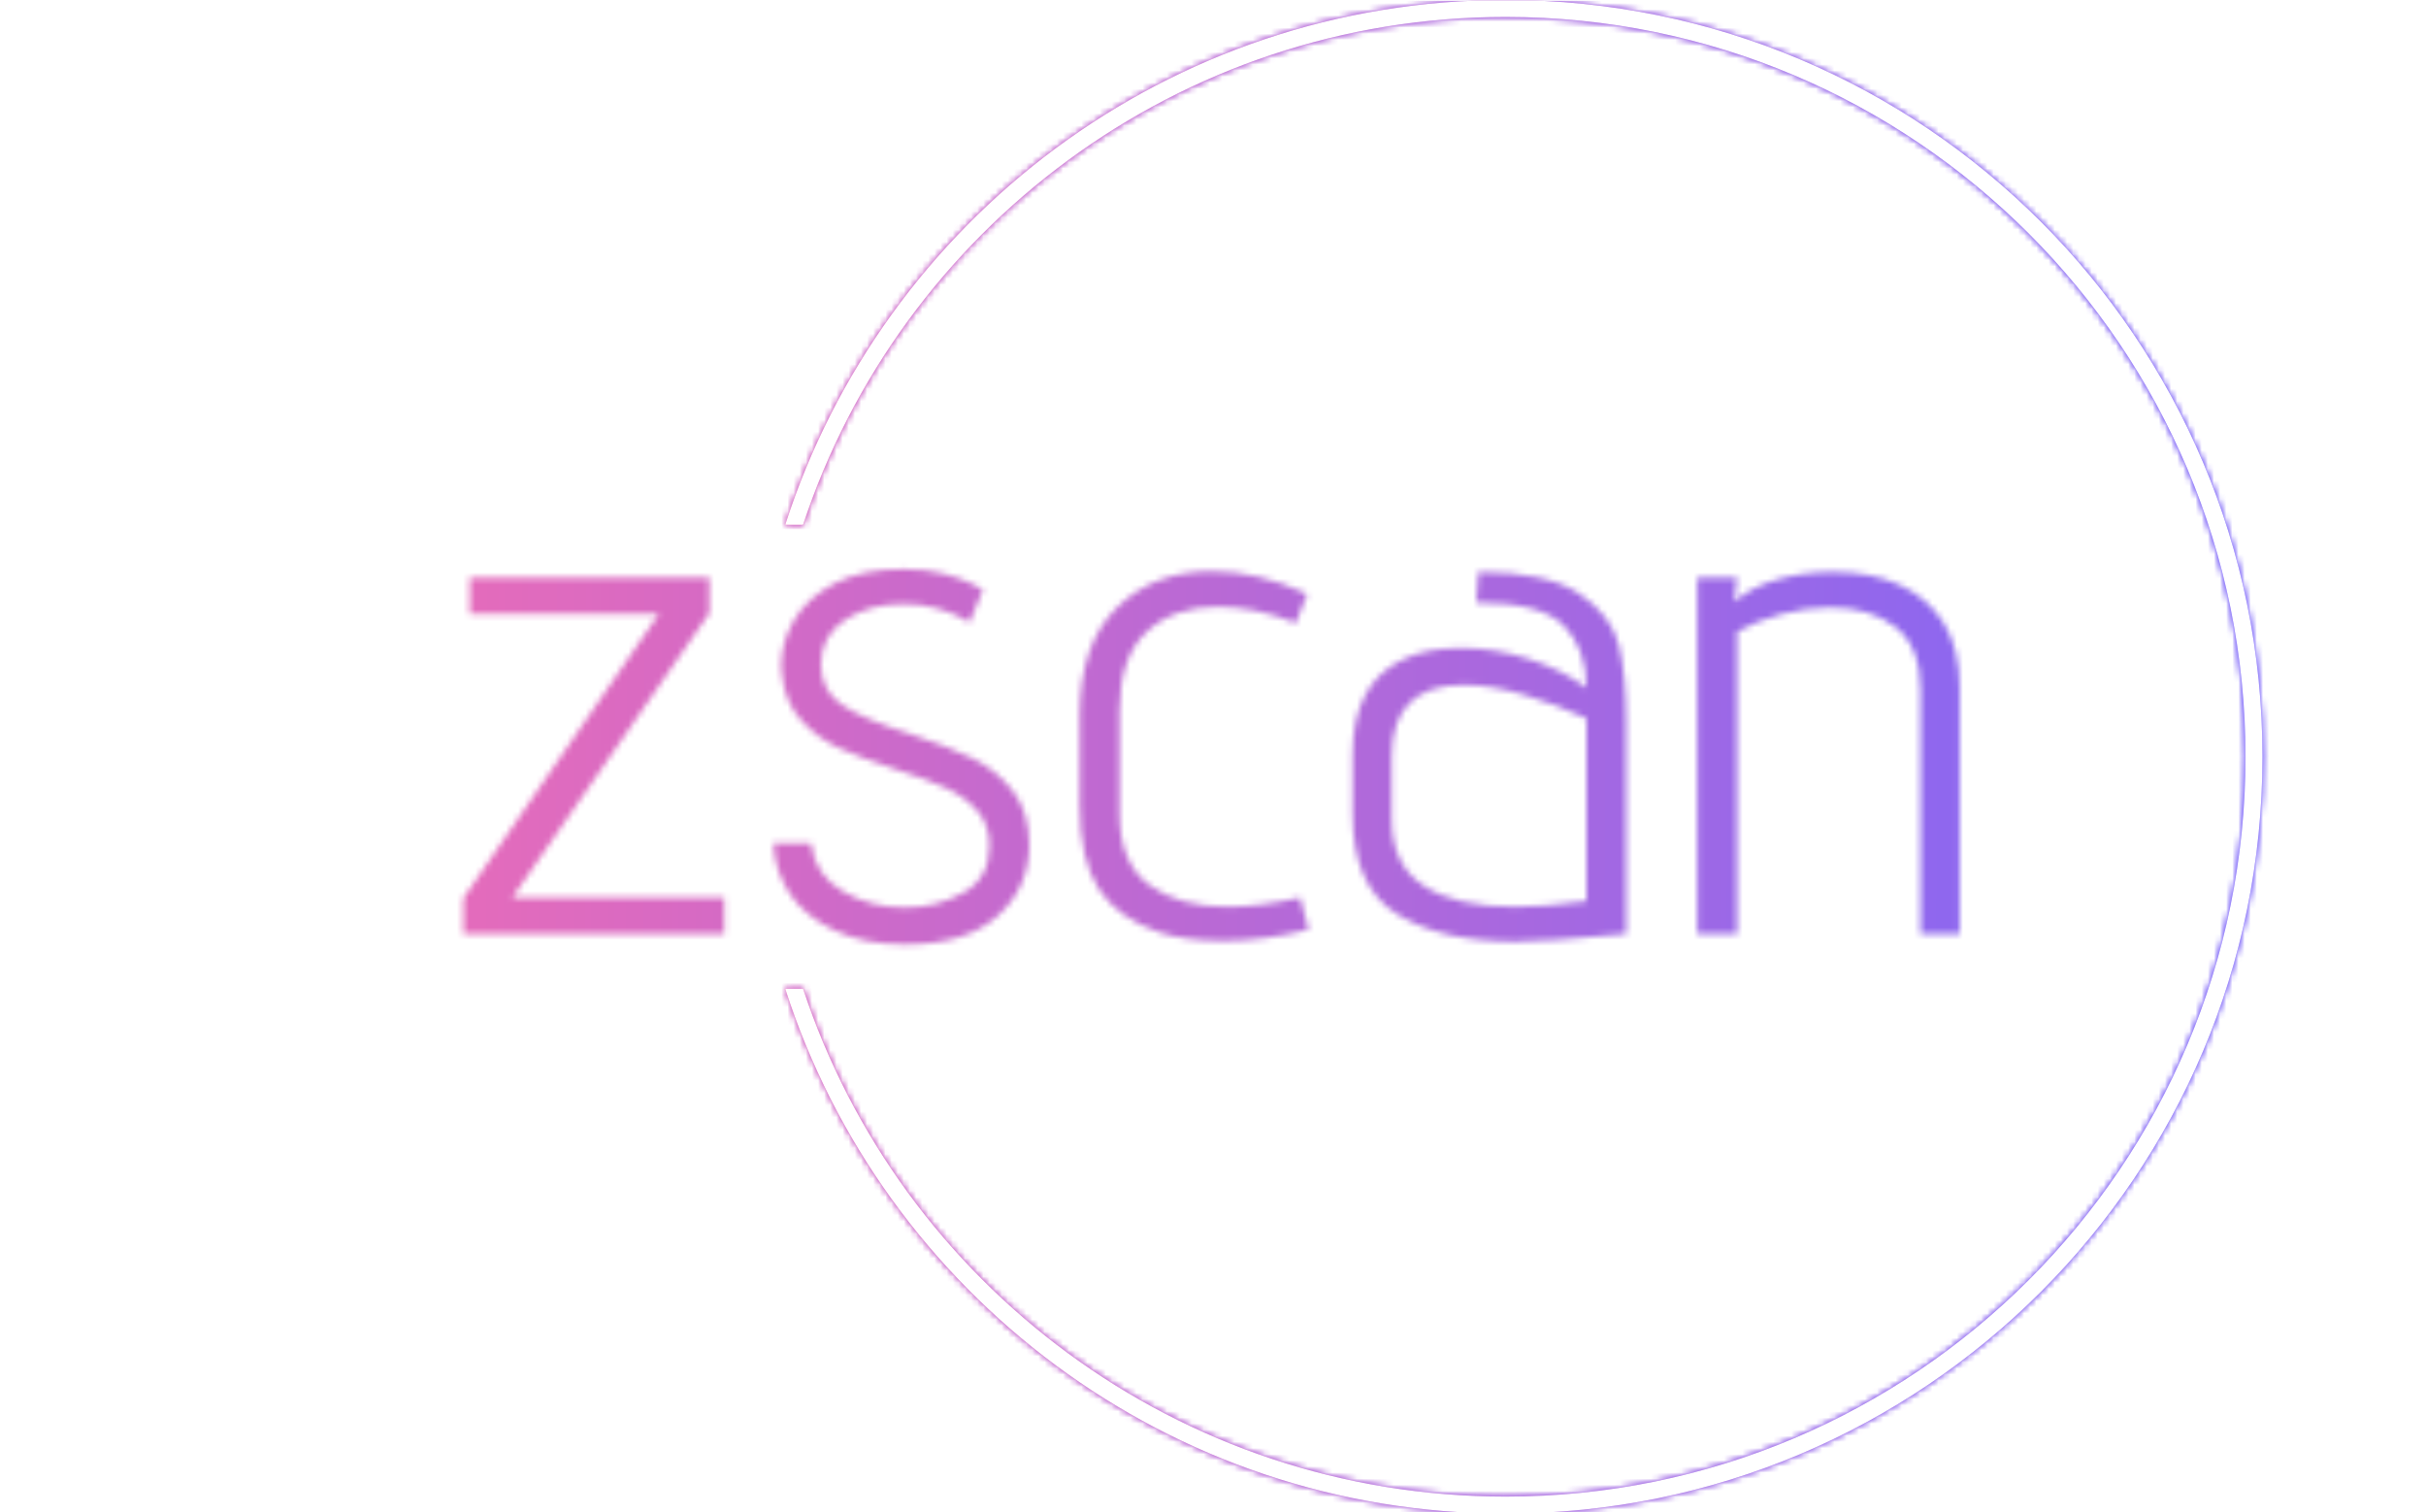 <svg xmlns="http://www.w3.org/2000/svg" version="1.1" xmlns:xlink="http://www.w3.org/1999/xlink" xmlns:svgjs="http://svgjs.dev/svgjs" width="1500" height="935" viewBox="0 0 1500 935"><g transform="matrix(1,0,0,1,-0.909,0.379)"><svg viewBox="0 0 396 247" data-background-color="#000000" preserveAspectRatio="xMidYMid meet" height="935" width="1500" xmlns="http://www.w3.org/2000/svg" xmlns:xlink="http://www.w3.org/1999/xlink"><g id="tight-bounds" transform="matrix(1,0,0,1,0.24,-0.1)"><svg viewBox="0 0 395.52 247.2" height="247.2" width="395.52"><rect width="395.52" height="247.2" fill="url(#6c3137bc-b39f-4150-b7d1-c263b3378836)" mask="url(#ea34b5eb-befb-4356-8a8a-1da0cc1f235a)" data-fill-palette-color="tertiary"></rect><g><svg></svg></g><g><svg viewBox="0 0 395.52 247.2" height="247.2" width="395.52"><g transform="matrix(1,0,0,1,75.544,92.944)"><svg viewBox="0 0 244.431 61.311" height="61.311" width="244.431"><g><svg viewBox="0 0 244.431 61.311" height="61.311" width="244.431"><g><svg viewBox="0 0 244.431 61.311" height="61.311" width="244.431"><g><svg viewBox="0 0 244.431 61.311" height="61.311" width="244.431"><g id="textblocktransform"><svg viewBox="0 0 244.431 61.311" height="61.311" width="244.431" id="textblock"><g><svg viewBox="0 0 244.431 61.311" height="61.311" width="244.431"><g transform="matrix(1,0,0,1,0,0)"><svg width="244.431" viewBox="3.9 -25.65 105.24 26.4" height="61.311" data-palette-color="url(#8109b5b4-63a2-4409-95ac-23dc41f2a6e8)"></svg></g></svg></g></svg></g></svg></g></svg></g></svg></g></svg></g><g><path d="M245.816 0c68.262 0 123.6 55.338 123.6 123.6 0 68.262-55.338 123.6-123.6 123.6-55.044 0-101.685-35.982-117.684-85.707h2.909c15.896 48.174 61.275 82.943 114.775 82.942 66.736 0 120.835-54.1 120.835-120.835 0-66.736-54.1-120.835-120.835-120.835-53.5 0-98.879 34.769-114.775 82.942l-2.909 0c15.999-49.726 62.639-85.707 117.684-85.707z" fill="url(#6c3137bc-b39f-4150-b7d1-c263b3378836)" stroke="transparent" data-fill-palette-color="tertiary"></path></g></svg></g><defs></defs><mask id="33bd28c9-e165-469a-b5c2-b57506c90357"><g id="SvgjsG2534"><svg viewBox="0 0 395.52 247.2" height="247.2" width="395.52"><g><svg></svg></g><g><svg viewBox="0 0 395.52 247.2" height="247.2" width="395.52"><g transform="matrix(1,0,0,1,75.544,92.944)"><svg viewBox="0 0 244.431 61.311" height="61.311" width="244.431"><g><svg viewBox="0 0 244.431 61.311" height="61.311" width="244.431"><g><svg viewBox="0 0 244.431 61.311" height="61.311" width="244.431"><g><svg viewBox="0 0 244.431 61.311" height="61.311" width="244.431"><g id="SvgjsG2533"><svg viewBox="0 0 244.431 61.311" height="61.311" width="244.431" id="SvgjsSvg2532"><g><svg viewBox="0 0 244.431 61.311" height="61.311" width="244.431"><g transform="matrix(1,0,0,1,0,0)"><svg width="244.431" viewBox="3.9 -25.65 105.24 26.4" height="61.311" data-palette-color="url(#8109b5b4-63a2-4409-95ac-23dc41f2a6e8)"><path d="M3.9 0L3.9-2.5 17.65-22.5 4.35-22.5 4.35-25.05 21.2-25.05 21.2-22.55 7.35-2.55 22.25-2.55 22.25 0 3.9 0ZM28.35-6.35Q28.65-4.1 30.6-2.98 32.55-1.85 34.95-1.85L34.95-1.85Q37.2-1.85 39.05-2.88 40.9-3.9 40.9-6.2L40.9-6.2Q40.9-7.7 40.02-8.68 39.15-9.65 37.85-10.25 36.55-10.85 34.35-11.55L34.35-11.55Q31.9-12.35 30.35-13.05 28.8-13.75 27.65-15.03 26.5-16.3 26.3-18.25L26.3-18.25 26.25-18.85Q26.25-20.5 27.17-22.08 28.1-23.65 30.02-24.65 31.95-25.65 34.85-25.65L34.85-25.65Q36.45-25.65 37.67-25.33 38.9-25 39.6-24.65 40.3-24.3 40.45-24.2L40.45-24.2 39.5-21.9Q39.35-22 38.77-22.3 38.2-22.6 37.15-22.9 36.1-23.2 34.85-23.2L34.85-23.2Q32.45-23.2 30.75-22.08 29.05-20.95 29.05-18.95L29.05-18.95Q29.05-17.05 30.6-16.05 32.15-15.05 35.35-14.05L35.35-14.05Q38.05-13.15 39.7-12.35 41.35-11.55 42.52-10.08 43.7-8.6 43.7-6.25L43.7-6.25Q43.7-3.25 41.47-1.25 39.25 0.75 34.95 0.75L34.95 0.75Q32.1 0.75 30.02-0.23 27.95-1.2 26.87-2.8 25.8-4.4 25.7-6.35L25.7-6.35 28.35-6.35ZM63.35-0.3Q60.25 0.5 57.35 0.5L57.35 0.5Q54.65 0.5 52.85-0.1L52.85-0.1Q49.9-1.1 48.57-3.18 47.25-5.25 47.25-9L47.25-9 47.25-15.4Q47.25-20.35 49.85-22.93 52.45-25.5 56.55-25.5L56.55-25.5Q59.8-25.5 63.25-23.9L63.25-23.9 62.45-21.85Q59.6-23 56.95-23L56.95-23Q53.85-23 51.95-21.23 50.05-19.45 50.05-15.7L50.05-15.7 50.05-8.45Q50.05-5 52.12-3.45 54.2-1.9 57.65-1.9L57.65-1.9Q59.9-1.9 62.75-2.55L62.75-2.55 63.35-0.3ZM85.69 0Q80.29 0.55 77.89 0.55L77.89 0.55Q72.64 0.55 69.54-1.4 66.44-3.35 66.44-8.45L66.44-8.45 66.44-12.6Q66.44-17.55 69.89-19.25L69.89-19.25Q71.54-20.1 74.09-20.1L74.09-20.1Q76.44-20.1 78.84-19.33 81.24-18.55 82.89-17.3L82.89-17.3Q82.89-20.05 81.29-21.68 79.69-23.3 75.14-23.3L75.14-23.3 75.29-25.45Q80.09-25.45 82.37-23.93 84.64-22.4 85.17-20.3 85.69-18.2 85.69-14.9L85.69-14.9 85.69 0ZM82.89-15.15Q80.84-16.1 78.52-16.8 76.19-17.5 74.24-17.5L74.24-17.5Q69.19-17.5 69.19-12.45L69.19-12.45 69.19-8.1Q69.19-4.85 71.44-3.38 73.69-1.9 77.84-1.9L77.84-1.9Q79.99-1.9 82.89-2.3L82.89-2.3 82.89-15.15ZM106.39 0L106.39-17.15Q106.39-20.2 104.62-21.58 102.84-22.95 100.04-22.95L100.04-22.95Q98.34-22.95 96.59-22.48 94.84-22 93.49-21.25L93.49-21.25 93.49 0 90.69 0 90.69-25.05 93.49-25.05 93.29-23.35Q94.49-24.4 96.34-24.93 98.19-25.45 100.19-25.45L100.19-25.45Q102.94-25.45 104.89-24.55L104.89-24.55Q106.89-23.65 108.02-21.85 109.14-20.05 109.14-17.3L109.14-17.3 109.14 0 106.39 0Z" opacity="1" transform="matrix(1,0,0,1,0,0)" fill="white" class="wordmark-text-0" id="SvgjsPath2531"></path></svg></g></svg></g></svg></g></svg></g></svg></g></svg></g></svg></g><g><path d="M245.816 0c68.262 0 123.6 55.338 123.6 123.6 0 68.262-55.338 123.6-123.6 123.6-55.044 0-101.685-35.982-117.684-85.707h2.909c15.896 48.174 61.275 82.943 114.775 82.942 66.736 0 120.835-54.1 120.835-120.835 0-66.736-54.1-120.835-120.835-120.835-53.5 0-98.879 34.769-114.775 82.942l-2.909 0c15.999-49.726 62.639-85.707 117.684-85.707z" fill="black" stroke="transparent"></path></g></svg></g><defs><mask></mask></defs></svg><rect width="395.52" height="247.2" fill="black" stroke="none" visibility="hidden"></rect></g></mask><linearGradient x1="0" x2="1" y1="0.548" y2="0.55" id="8109b5b4-63a2-4409-95ac-23dc41f2a6e8"><stop stop-color="#ff6cab" offset="0"></stop><stop stop-color="#7366ff" offset="1"></stop></linearGradient><rect width="395.52" height="247.2" fill="url(#8109b5b4-63a2-4409-95ac-23dc41f2a6e8)" mask="url(#33bd28c9-e165-469a-b5c2-b57506c90357)" data-fill-palette-color="primary"></rect><mask id="ea34b5eb-befb-4356-8a8a-1da0cc1f235a"><g id="SvgjsG2557"><svg viewBox="0 0 395.52 247.2" height="247.2" width="395.52"><g><svg></svg></g><g><svg viewBox="0 0 395.52 247.2" height="247.2" width="395.52"><g transform="matrix(1,0,0,1,75.544,92.944)"><svg viewBox="0 0 244.431 61.311" height="61.311" width="244.431"><g><svg viewBox="0 0 244.431 61.311" height="61.311" width="244.431"><g><svg viewBox="0 0 244.431 61.311" height="61.311" width="244.431"><g><svg viewBox="0 0 244.431 61.311" height="61.311" width="244.431"><g id="SvgjsG2556"><svg viewBox="0 0 244.431 61.311" height="61.311" width="244.431" id="SvgjsSvg2555"><g><svg viewBox="0 0 244.431 61.311" height="61.311" width="244.431"><g transform="matrix(1,0,0,1,0,0)"><svg width="244.431" viewBox="3.9 -25.65 105.24 26.4" height="61.311" data-palette-color="url(#8109b5b4-63a2-4409-95ac-23dc41f2a6e8)"></svg></g></svg></g></svg></g></svg></g></svg></g></svg></g></svg></g><g><path d="M245.816 0c68.262 0 123.6 55.338 123.6 123.6 0 68.262-55.338 123.6-123.6 123.6-55.044 0-101.685-35.982-117.684-85.707h2.909c15.896 48.174 61.275 82.943 114.775 82.942 66.736 0 120.835-54.1 120.835-120.835 0-66.736-54.1-120.835-120.835-120.835-53.5 0-98.879 34.769-114.775 82.942l-2.909 0c15.999-49.726 62.639-85.707 117.684-85.707z" fill="white" stroke="transparent"></path></g></svg></g><defs><mask></mask></defs><mask><g id="SvgjsG2554"><svg viewBox="0 0 395.52 247.2" height="247.2" width="395.52"><g><svg></svg></g><g><svg viewBox="0 0 395.52 247.2" height="247.2" width="395.52"><g transform="matrix(1,0,0,1,75.544,92.944)"><svg viewBox="0 0 244.431 61.311" height="61.311" width="244.431"><g><svg viewBox="0 0 244.431 61.311" height="61.311" width="244.431"><g><svg viewBox="0 0 244.431 61.311" height="61.311" width="244.431"><g><svg viewBox="0 0 244.431 61.311" height="61.311" width="244.431"><g id="SvgjsG2553"><svg viewBox="0 0 244.431 61.311" height="61.311" width="244.431" id="SvgjsSvg2552"><g><svg viewBox="0 0 244.431 61.311" height="61.311" width="244.431"><g transform="matrix(1,0,0,1,0,0)"><svg width="244.431" viewBox="3.9 -25.65 105.24 26.4" height="61.311" data-palette-color="url(#8109b5b4-63a2-4409-95ac-23dc41f2a6e8)"><path d="M3.9 0L3.9-2.5 17.65-22.5 4.35-22.5 4.35-25.05 21.2-25.05 21.2-22.55 7.35-2.55 22.25-2.55 22.25 0 3.9 0ZM28.35-6.35Q28.65-4.1 30.6-2.98 32.55-1.85 34.95-1.85L34.95-1.85Q37.2-1.85 39.05-2.88 40.9-3.9 40.9-6.2L40.9-6.2Q40.9-7.7 40.02-8.68 39.15-9.65 37.85-10.25 36.55-10.85 34.35-11.55L34.35-11.55Q31.9-12.35 30.35-13.05 28.8-13.75 27.65-15.03 26.5-16.3 26.3-18.25L26.3-18.25 26.25-18.85Q26.25-20.5 27.17-22.08 28.1-23.65 30.02-24.65 31.95-25.65 34.85-25.65L34.85-25.65Q36.45-25.65 37.67-25.33 38.9-25 39.6-24.65 40.3-24.3 40.45-24.2L40.45-24.2 39.5-21.9Q39.35-22 38.77-22.3 38.2-22.6 37.15-22.9 36.1-23.2 34.85-23.2L34.85-23.2Q32.45-23.2 30.75-22.08 29.05-20.95 29.05-18.95L29.05-18.95Q29.05-17.05 30.6-16.05 32.15-15.05 35.35-14.05L35.35-14.05Q38.05-13.15 39.7-12.35 41.35-11.55 42.52-10.08 43.7-8.6 43.7-6.25L43.7-6.25Q43.7-3.25 41.47-1.25 39.25 0.75 34.95 0.75L34.95 0.75Q32.1 0.75 30.02-0.23 27.95-1.2 26.87-2.8 25.8-4.4 25.7-6.35L25.7-6.35 28.35-6.35ZM63.35-0.3Q60.25 0.5 57.35 0.5L57.35 0.5Q54.65 0.5 52.85-0.1L52.85-0.1Q49.9-1.1 48.57-3.18 47.25-5.25 47.25-9L47.25-9 47.25-15.4Q47.25-20.35 49.85-22.93 52.45-25.5 56.55-25.5L56.55-25.5Q59.8-25.5 63.25-23.9L63.25-23.9 62.45-21.85Q59.6-23 56.95-23L56.95-23Q53.85-23 51.95-21.23 50.05-19.45 50.05-15.7L50.05-15.7 50.05-8.45Q50.05-5 52.12-3.45 54.2-1.9 57.65-1.9L57.65-1.9Q59.9-1.9 62.75-2.55L62.75-2.55 63.35-0.3ZM85.69 0Q80.29 0.55 77.89 0.55L77.89 0.55Q72.64 0.55 69.54-1.4 66.44-3.35 66.44-8.45L66.44-8.45 66.44-12.6Q66.44-17.55 69.89-19.25L69.89-19.25Q71.54-20.1 74.09-20.1L74.09-20.1Q76.44-20.1 78.84-19.33 81.24-18.55 82.89-17.3L82.89-17.3Q82.89-20.05 81.29-21.68 79.69-23.3 75.14-23.3L75.14-23.3 75.29-25.45Q80.09-25.45 82.37-23.93 84.64-22.4 85.17-20.3 85.69-18.2 85.69-14.9L85.69-14.9 85.69 0ZM82.89-15.15Q80.84-16.1 78.52-16.8 76.19-17.5 74.24-17.5L74.24-17.5Q69.19-17.5 69.19-12.45L69.19-12.45 69.19-8.1Q69.19-4.85 71.44-3.38 73.69-1.9 77.84-1.9L77.84-1.9Q79.99-1.9 82.89-2.3L82.89-2.3 82.89-15.15ZM106.39 0L106.39-17.15Q106.39-20.2 104.62-21.58 102.84-22.95 100.04-22.95L100.04-22.95Q98.34-22.95 96.59-22.48 94.84-22 93.49-21.25L93.49-21.25 93.49 0 90.69 0 90.69-25.05 93.49-25.05 93.29-23.35Q94.49-24.4 96.34-24.93 98.19-25.45 100.19-25.45L100.19-25.45Q102.94-25.45 104.89-24.55L104.89-24.55Q106.89-23.65 108.02-21.85 109.14-20.05 109.14-17.3L109.14-17.3 109.14 0 106.39 0Z" opacity="1" transform="matrix(1,0,0,1,0,0)" fill="black" class="wordmark-text-0" id="SvgjsPath2551"></path></svg></g></svg></g></svg></g></svg></g></svg></g></svg></g></svg></g><g><path d="M245.816 0c68.262 0 123.6 55.338 123.6 123.6 0 68.262-55.338 123.6-123.6 123.6-55.044 0-101.685-35.982-117.684-85.707h2.909c15.896 48.174 61.275 82.943 114.775 82.942 66.736 0 120.835-54.1 120.835-120.835 0-66.736-54.1-120.835-120.835-120.835-53.5 0-98.879 34.769-114.775 82.942l-2.909 0c15.999-49.726 62.639-85.707 117.684-85.707z" fill="black" stroke="transparent"></path></g></svg></g><defs><mask></mask></defs></svg><rect width="395.52" height="247.2" fill="black" stroke="none" visibility="hidden"></rect></g></mask></svg><rect width="395.52" height="247.2" fill="black" stroke="none" visibility="hidden"></rect></g></mask><linearGradient x1="0" x2="1" y1="0.548" y2="0.55" id="6c3137bc-b39f-4150-b7d1-c263b3378836"><stop stop-color="#ff6cab" offset="0"></stop><stop stop-color="#7366ff" offset="1"></stop></linearGradient></svg><rect width="395.52" height="247.2" fill="none" stroke="none" visibility="hidden"></rect></g></svg></g></svg>